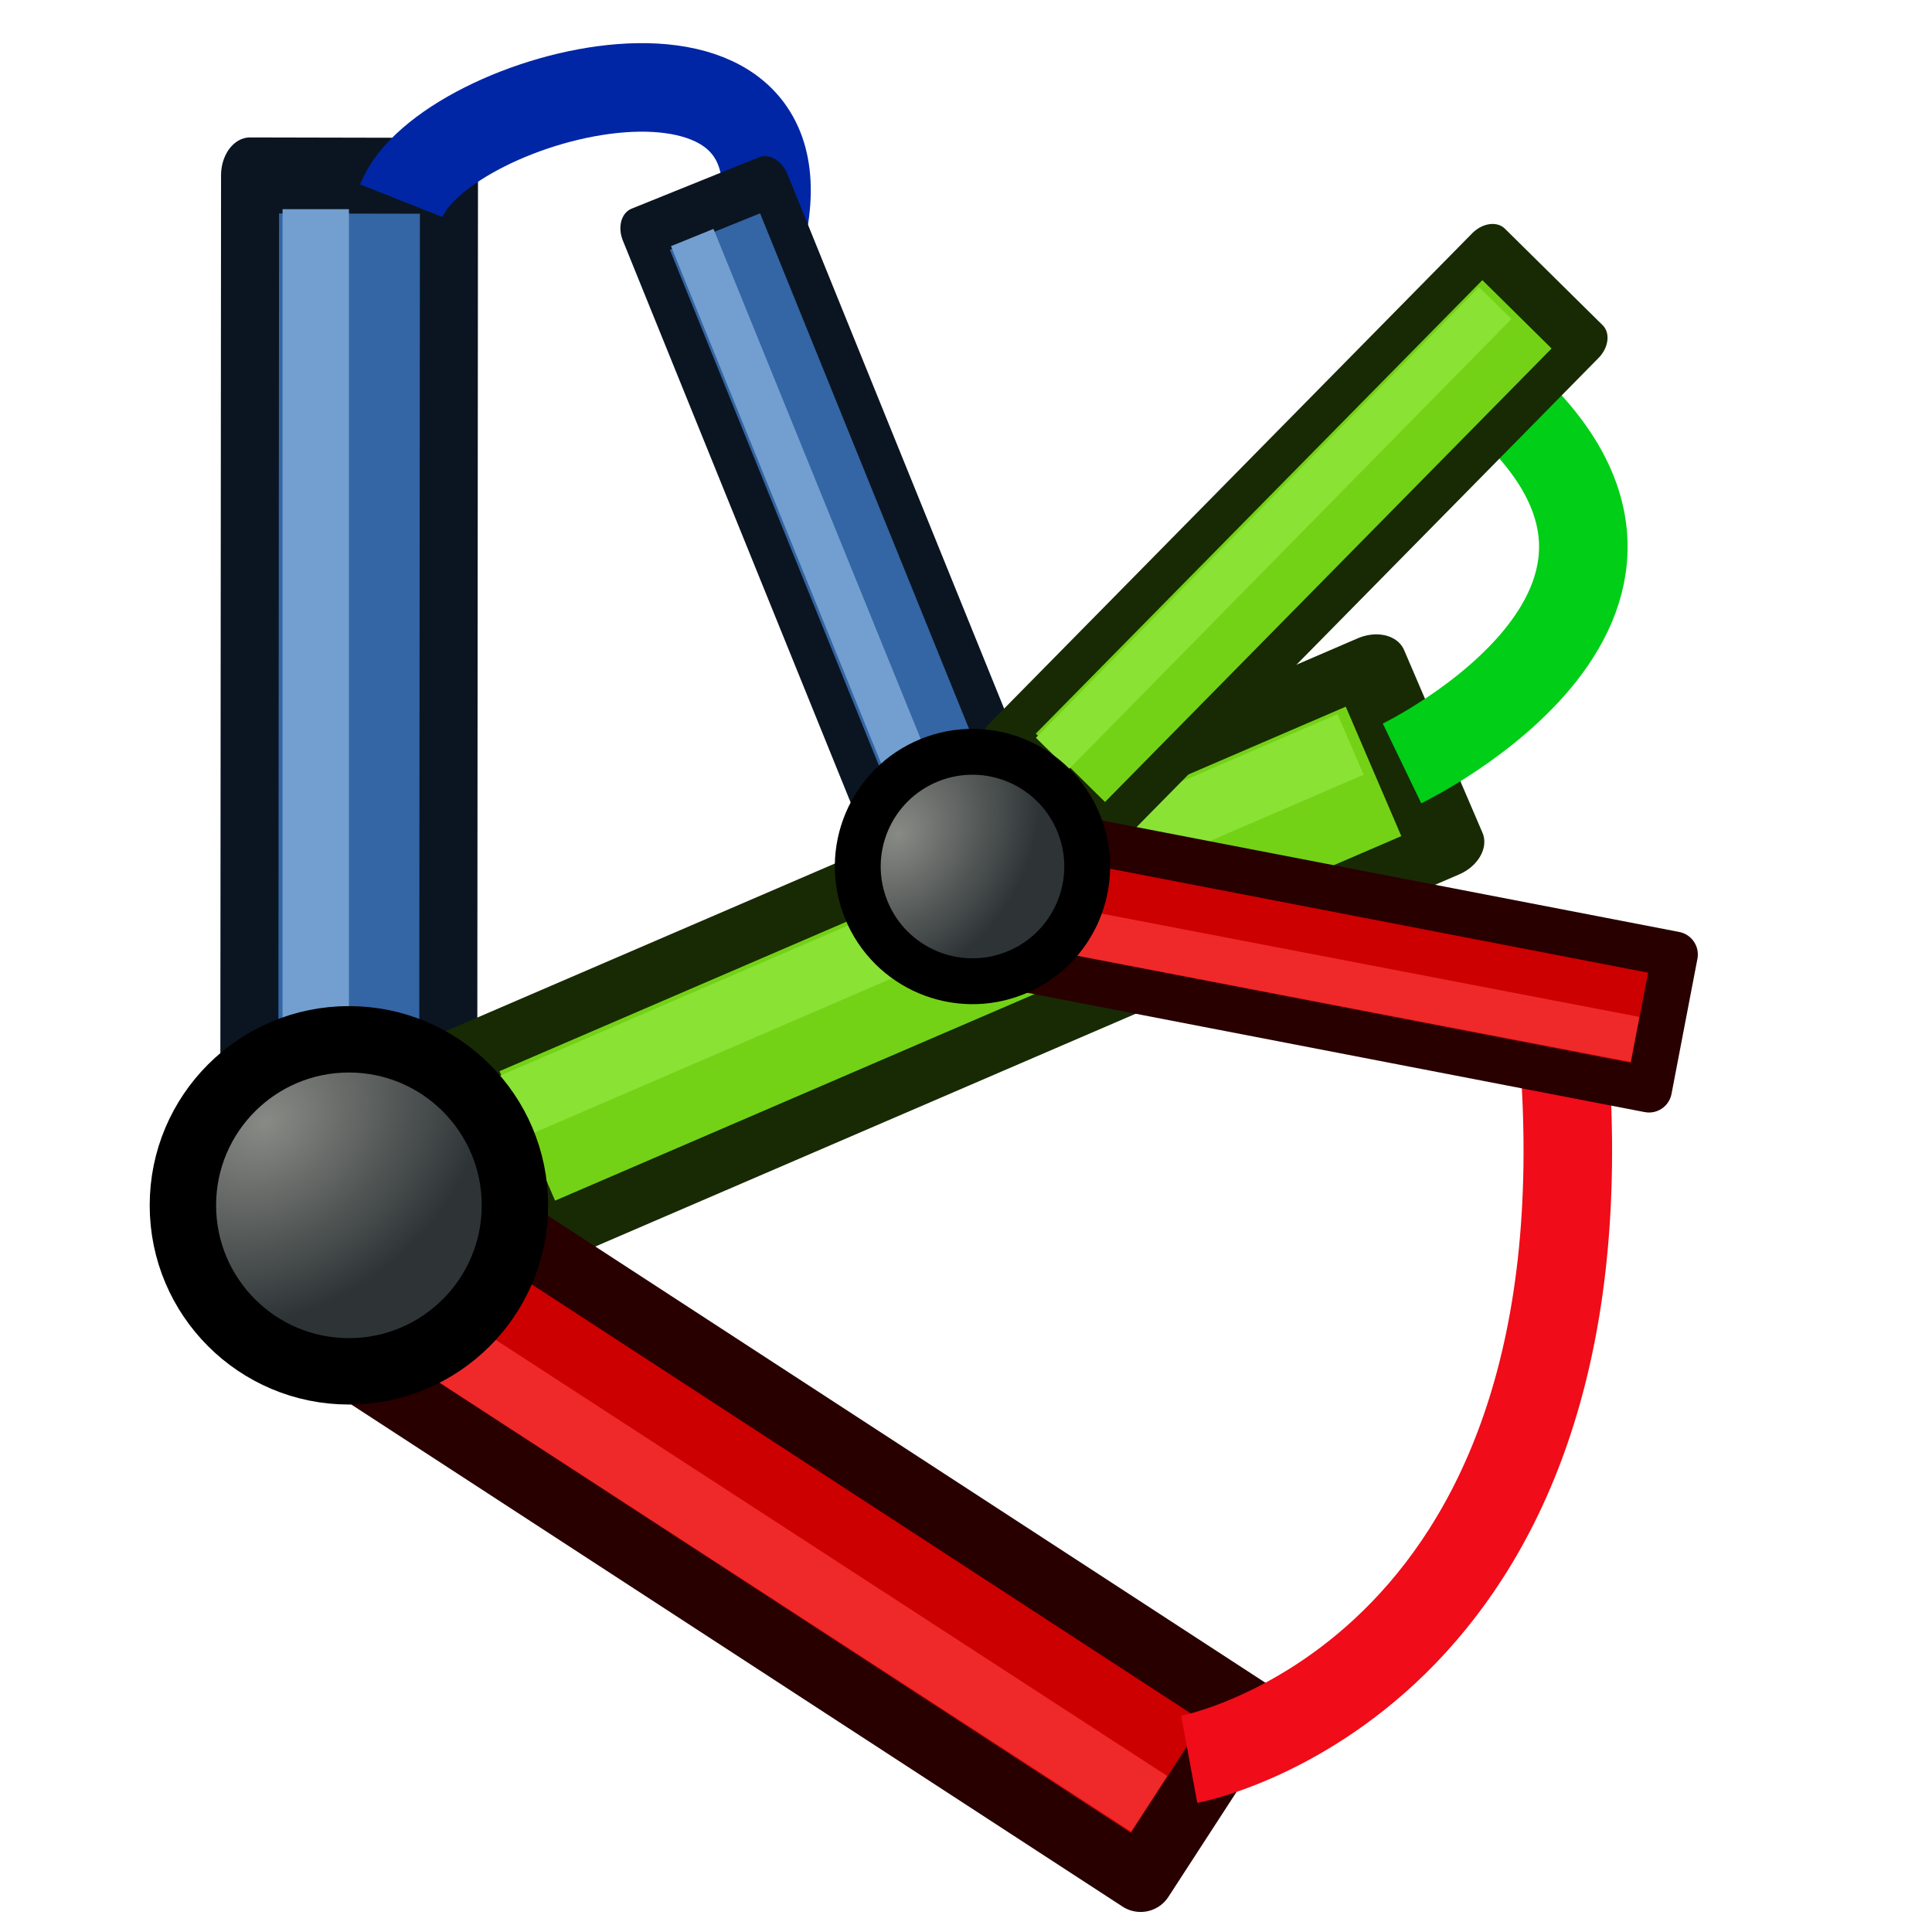 <?xml version="1.0" encoding="UTF-8" standalone="no"?>
<!-- Created with Inkscape (http://www.inkscape.org/) -->

<svg
   xmlns:dc="http://purl.org/dc/elements/1.1/"
   xmlns:cc="http://creativecommons.org/ns#"
   xmlns:rdf="http://www.w3.org/1999/02/22-rdf-syntax-ns#"
   xmlns:svg="http://www.w3.org/2000/svg"
   xmlns="http://www.w3.org/2000/svg"
   xmlns:xlink="http://www.w3.org/1999/xlink"
   xmlns:sodipodi="http://sodipodi.sourceforge.net/DTD/sodipodi-0.dtd"
   xmlns:inkscape="http://www.inkscape.org/namespaces/inkscape"
   width="64"
   height="64"
   viewBox="0 0 16.933 16.933"
   version="1.1"
   id="svg951"
   inkscape:version="0.92.4 (5da689c313, 2019-01-14)"
   sodipodi:docname="GPattach.svg">
  <defs
     id="defs945">
    <marker
       inkscape:stockid="Arrow1Mend"
       orient="auto"
       refY="0"
       refX="0"
       id="marker1395"
       style="overflow:visible"
       inkscape:isstock="true">
      <path
         id="path1393"
         d="M 0,0 5,-5 -12.5,0 5,5 Z"
         style="fill:#0026a6;fill-opacity:1;fill-rule:evenodd;stroke:#0026a6;stroke-width:1pt;stroke-opacity:1"
         transform="matrix(-0.4,0,0,-0.4,-4,0)"
         inkscape:connector-curvature="0" />
    </marker>
    <marker
       inkscape:stockid="Arrow1Mend"
       orient="auto"
       refY="0"
       refX="0"
       id="marker1391"
       style="overflow:visible"
       inkscape:isstock="true">
      <path
         id="path1389"
         d="M 0,0 5,-5 -12.5,0 5,5 Z"
         style="fill:#000000;fill-opacity:1;fill-rule:evenodd;stroke:#000000;stroke-width:1pt;stroke-opacity:1"
         transform="matrix(-0.4,0,0,-0.4,-4,0)"
         inkscape:connector-curvature="0" />
    </marker>
    <marker
       inkscape:stockid="Arrow1Mstart"
       orient="auto"
       refY="0"
       refX="0"
       id="marker1387"
       style="overflow:visible"
       inkscape:isstock="true">
      <path
         id="path1385"
         d="M 0,0 5,-5 -12.5,0 5,5 Z"
         style="fill:#000000;fill-opacity:1;fill-rule:evenodd;stroke:#000000;stroke-width:1pt;stroke-opacity:1"
         transform="matrix(0.4,0,0,0.4,4,0)"
         inkscape:connector-curvature="0" />
    </marker>
    <marker
       inkscape:stockid="Arrow1Mstart"
       orient="auto"
       refY="0"
       refX="0"
       id="Arrow1Mstart"
       style="overflow:visible"
       inkscape:isstock="true">
      <path
         id="path1117"
         d="M 0,0 5,-5 -12.5,0 5,5 Z"
         style="fill:#000000;fill-opacity:1;fill-rule:evenodd;stroke:#000000;stroke-width:1pt;stroke-opacity:1"
         transform="matrix(0.4,0,0,0.4,4,0)"
         inkscape:connector-curvature="0" />
    </marker>
    <marker
       inkscape:stockid="Arrow1Mend"
       orient="auto"
       refY="0"
       refX="0"
       id="Arrow1Mend"
       style="overflow:visible"
       inkscape:isstock="true">
      <path
         id="path1120"
         d="M 0,0 5,-5 -12.5,0 5,5 Z"
         style="fill:#000000;fill-opacity:1;fill-rule:evenodd;stroke:#000000;stroke-width:1pt;stroke-opacity:1"
         transform="matrix(-0.4,0,0,-0.4,-4,0)"
         inkscape:connector-curvature="0" />
    </marker>
    <marker
       inkscape:stockid="Arrow2Lend"
       orient="auto"
       refY="0"
       refX="0"
       id="Arrow2Lend"
       style="overflow:visible"
       inkscape:isstock="true">
      <path
         id="path1132"
         style="fill:#000000;fill-opacity:1;fill-rule:evenodd;stroke:#000000;stroke-width:0.625;stroke-linejoin:round;stroke-opacity:1"
         d="M 8.719,4.034 -2.207,0.016 8.719,-4.002 c -1.745,2.372 -1.735,5.617 -6e-7,8.035 z"
         transform="matrix(-1.1,0,0,-1.1,-1.1,0)"
         inkscape:connector-curvature="0" />
    </marker>
    <marker
       inkscape:stockid="Arrow1Lend"
       orient="auto"
       refY="0"
       refX="0"
       id="marker1377"
       style="overflow:visible"
       inkscape:isstock="true">
      <path
         id="path1375"
         d="M 0,0 5,-5 -12.5,0 5,5 Z"
         style="fill:#000000;fill-opacity:1;fill-rule:evenodd;stroke:#000000;stroke-width:1pt;stroke-opacity:1"
         transform="matrix(-0.8,0,0,-0.8,-10,0)"
         inkscape:connector-curvature="0" />
    </marker>
    <marker
       inkscape:stockid="Arrow1Lend"
       orient="auto"
       refY="0"
       refX="0"
       id="Arrow1Lend"
       style="overflow:visible"
       inkscape:isstock="true">
      <path
         id="path1114"
         d="M 0,0 5,-5 -12.5,0 5,5 Z"
         style="fill:#000000;fill-opacity:1;fill-rule:evenodd;stroke:#000000;stroke-width:1pt;stroke-opacity:1"
         transform="matrix(-0.8,0,0,-0.8,-10,0)"
         inkscape:connector-curvature="0" />
    </marker>
    <radialGradient
       inkscape:collect="always"
       xlink:href="#linearGradient4067-6"
       id="radialGradient4081-3"
       cx="16.481"
       cy="23.519"
       fx="16.481"
       fy="23.519"
       r="6"
       gradientUnits="userSpaceOnUse"
       gradientTransform="matrix(0.186,0.205,-0.268,0.219,73.954,169.313)" />
    <linearGradient
       id="linearGradient4067-6">
      <stop
         style="stop-color:#888a85;stop-opacity:1;"
         offset="0"
         id="stop4069-7" />
      <stop
         style="stop-color:#2e3436;stop-opacity:1;"
         offset="1"
         id="stop4071-5" />
    </linearGradient>
    <radialGradient
       inkscape:collect="always"
       xlink:href="#linearGradient4067-6"
       id="radialGradient4081-3-8"
       cx="16.481"
       cy="23.519"
       fx="16.481"
       fy="23.519"
       r="6"
       gradientUnits="userSpaceOnUse"
       gradientTransform="matrix(0.169,0.186,-0.243,0.199,79.017,171.322)" />
  </defs>
  <sodipodi:namedview
     id="base"
     pagecolor="#ffffff"
     bordercolor="#666666"
     borderopacity="1.0"
     inkscape:pageopacity="0.0"
     inkscape:pageshadow="2"
     inkscape:zoom="13.59375"
     inkscape:cx="32"
     inkscape:cy="32"
     inkscape:document-units="mm"
     inkscape:current-layer="layer3"
     showgrid="false"
     inkscape:window-width="1920"
     inkscape:window-height="1057"
     inkscape:window-x="1920"
     inkscape:window-y="0"
     inkscape:window-maximized="1"
     fit-margin-top="0"
     fit-margin-left="0"
     fit-margin-right="0"
     fit-margin-bottom="0"
     units="px" />
  <g
     inkscape:label="Ebene 1"
     inkscape:groupmode="layer"
     id="layer1"
     style="display:inline"
     transform="translate(-68.391,-168.007)">
    <g
       id="g1002"
       transform="matrix(1.1,0,0,1.1,-5.527,-18.725)">
      <g
         style="fill:#3465a4;fill-opacity:1;stroke:#0b1521;stroke-width:1.753;stroke-linecap:round;stroke-linejoin:round;stroke-miterlimit:4;stroke-dasharray:none;stroke-opacity:1"
         transform="matrix(-0.17,-0.244,0.187,-0.267,65.655,187.758)"
         id="g4036-9">
        <g
           style="fill:#3465a4;fill-opacity:1;stroke:#0b1521;stroke-width:1.751;stroke-linecap:round;stroke-linejoin:round;stroke-miterlimit:4;stroke-dasharray:none;stroke-opacity:1"
           transform="matrix(0.709,0.646,-0.776,0.707,30.849,1.717)"
           id="g4033-8">
          <rect
             transform="scale(-1)"
             y="-38"
             x="-25"
             height="6"
             width="23"
             id="rect3261-1"
             style="fill:#3465a4;fill-opacity:1;stroke:#0b1521;stroke-width:1.751;stroke-linecap:round;stroke-linejoin:round;stroke-miterlimit:4;stroke-dasharray:none;stroke-opacity:1" />
        </g>
      </g>
      <path
         sodipodi:nodetypes="cc"
         inkscape:connector-curvature="0"
         id="path4083-0"
         d="m 69.714,178.831 v -7.408"
         style="fill:none;stroke:#729fcf;stroke-width:0.529;stroke-linecap:butt;stroke-linejoin:miter;stroke-opacity:1" />
    </g>
    <g
       id="g996"
       transform="matrix(1.01,-0.436,0.436,1.01,-76.442,27.568)">
      <g
         style="fill:#73d216;fill-opacity:1;stroke:#172a04;stroke-width:1.753;stroke-linecap:round;stroke-linejoin:round;stroke-miterlimit:4;stroke-dasharray:none;stroke-opacity:1"
         transform="matrix(0.244,-0.17,0.267,0.187,61.589,175.038)"
         id="g4036-9-5">
        <g
           style="fill:#73d216;fill-opacity:1;stroke:#172a04;stroke-width:1.751;stroke-linecap:round;stroke-linejoin:round;stroke-miterlimit:4;stroke-dasharray:none;stroke-opacity:1"
           transform="matrix(0.709,0.646,-0.776,0.707,30.849,1.717)"
           id="g4033-8-3">
          <rect
             transform="scale(-1)"
             y="-38"
             x="-25"
             height="6"
             width="23"
             id="rect3261-1-56"
             style="fill:#73d216;fill-opacity:1;stroke:#172a04;stroke-width:1.751;stroke-linecap:round;stroke-linejoin:round;stroke-miterlimit:4;stroke-dasharray:none;stroke-opacity:1" />
        </g>
      </g>
      <path
         sodipodi:nodetypes="cc"
         inkscape:connector-curvature="0"
         id="path4083-0-29"
         d="m 70.516,179.096 h 7.29"
         style="fill:none;fill-opacity:1;stroke:#8ae234;stroke-width:0.525;stroke-linecap:butt;stroke-linejoin:miter;stroke-opacity:1" />
    </g>
    <g
       id="g1008"
       transform="matrix(-0.229,-1.076,1.076,-0.229,-105.378,295.44)">
      <g
         style="fill:#cc0000;fill-opacity:1;stroke:#280000;stroke-width:1.774;stroke-linecap:round;stroke-linejoin:round;stroke-miterlimit:4;stroke-dasharray:none;stroke-opacity:1"
         transform="matrix(0.238,-0.17,0.261,0.187,60.539,177.792)"
         id="g4036-9-3">
        <g
           style="fill:#cc0000;fill-opacity:1;stroke:#280000;stroke-width:1.772;stroke-linecap:round;stroke-linejoin:round;stroke-miterlimit:4;stroke-dasharray:none;stroke-opacity:1"
           transform="matrix(0.709,0.646,-0.776,0.707,30.849,1.717)"
           id="g4033-8-5">
          <rect
             transform="matrix(-0.617,0.787,-0.617,-0.787,0,0)"
             y="-22.445"
             x="12.012"
             height="5.393"
             width="26.345"
             id="rect3261-1-6"
             style="fill:#cc0000;fill-opacity:1;stroke:#280000;stroke-width:1.798;stroke-linecap:round;stroke-linejoin:round;stroke-miterlimit:4;stroke-dasharray:none;stroke-opacity:1" />
        </g>
      </g>
      <path
         sodipodi:nodetypes="cc"
         inkscape:connector-curvature="0"
         id="path4083-0-2"
         d="m 64.457,184.574 5.107,-5.104"
         style="fill:none;stroke:#ef2929;stroke-width:0.529;stroke-linecap:butt;stroke-linejoin:miter;stroke-opacity:1" />
    </g>
    <circle
       style="fill:url(#radialGradient4081-3);fill-opacity:1;fill-rule:nonzero;stroke:#000000;stroke-width:0.582"
       id="path11841-1"
       cx="71.449"
       cy="178.571"
       r="1.455" />
  </g>
  <g
     inkscape:groupmode="layer"
     id="layer3"
     inkscape:label="Ebene 3"
     transform="translate(-68.391,-168.007)">
    <path
       style="fill:none;fill-rule:evenodd;stroke:#0026a6;stroke-width:0.776;stroke-linecap:butt;stroke-linejoin:miter;stroke-miterlimit:4;stroke-dasharray:none;stroke-opacity:1"
       d="m 75.039,170.15 c 0.593,-2.2 -2.758,-1.325 -3.131,-0.384"
       id="path1103"
       inkscape:connector-curvature="0"
       sodipodi:nodetypes="cc" />
    <path
       style="fill:none;fill-rule:evenodd;stroke:#01ce17;stroke-width:0.776;stroke-linecap:butt;stroke-linejoin:miter;stroke-miterlimit:4;stroke-dasharray:none;stroke-opacity:1"
       d="m 81.408,171.374 c 2.295,1.866 -0.729,3.324 -0.729,3.324"
       id="path1107"
       inkscape:connector-curvature="0"
       sodipodi:nodetypes="cc" />
    <path
       style="fill:none;fill-rule:evenodd;stroke:#f00c18;stroke-width:0.776;stroke-linecap:butt;stroke-linejoin:miter;stroke-miterlimit:4;stroke-dasharray:none;stroke-opacity:1"
       d="m 82.099,177.251 c 0.42,5.488 -3.285,6.176 -3.285,6.176"
       id="path1109"
       inkscape:connector-curvature="0"
       sodipodi:nodetypes="cc" />
  </g>
  <g
     inkscape:groupmode="layer"
     id="layer2"
     inkscape:label="Ebene 2"
     style="display:inline"
     transform="translate(-68.391,-168.007)">
    <g
       id="g1095"
       transform="matrix(0.691,0,0,0.691,28.415,50.726)" />
    <g
       id="g1545"
       transform="matrix(0.704,-0.286,0.286,0.704,-28.516,71.013)">
      <g
         id="g1002-2"
         style="display:inline"
         transform="translate(6.762,0.378)">
        <g
           id="g4036-9-0"
           transform="matrix(-0.17,-0.244,0.187,-0.267,65.655,187.758)"
           style="fill:#3465a4;fill-opacity:1;stroke:#0b1521;stroke-width:1.753;stroke-linecap:round;stroke-linejoin:round;stroke-miterlimit:4;stroke-dasharray:none;stroke-opacity:1">
          <g
             id="g4033-8-2"
             transform="matrix(0.709,0.646,-0.776,0.707,30.849,1.717)"
             style="fill:#3465a4;fill-opacity:1;stroke:#0b1521;stroke-width:1.751;stroke-linecap:round;stroke-linejoin:round;stroke-miterlimit:4;stroke-dasharray:none;stroke-opacity:1">
            <rect
               style="fill:#3465a4;fill-opacity:1;stroke:#0b1521;stroke-width:1.751;stroke-linecap:round;stroke-linejoin:round;stroke-miterlimit:4;stroke-dasharray:none;stroke-opacity:1"
               id="rect3261-1-3"
               width="23"
               height="6"
               x="-25"
               y="-38"
               transform="scale(-1)" />
          </g>
        </g>
        <path
           style="fill:none;stroke:#729fcf;stroke-width:0.529;stroke-linecap:butt;stroke-linejoin:miter;stroke-opacity:1"
           d="m 69.714,178.831 v -7.408"
           id="path4083-0-7"
           inkscape:connector-curvature="0"
           sodipodi:nodetypes="cc" />
      </g>
      <g
         transform="rotate(-23.376,73.775,160.704)"
         id="g996-5"
         style="display:inline">
        <g
           id="g4036-9-5-9"
           transform="matrix(0.244,-0.17,0.267,0.187,61.589,175.038)"
           style="fill:#73d216;fill-opacity:1;stroke:#172a04;stroke-width:1.753;stroke-linecap:round;stroke-linejoin:round;stroke-miterlimit:4;stroke-dasharray:none;stroke-opacity:1">
          <g
             id="g4033-8-3-2"
             transform="matrix(0.709,0.646,-0.776,0.707,30.849,1.717)"
             style="fill:#73d216;fill-opacity:1;stroke:#172a04;stroke-width:1.751;stroke-linecap:round;stroke-linejoin:round;stroke-miterlimit:4;stroke-dasharray:none;stroke-opacity:1">
            <rect
               style="fill:#73d216;fill-opacity:1;stroke:#172a04;stroke-width:1.751;stroke-linecap:round;stroke-linejoin:round;stroke-miterlimit:4;stroke-dasharray:none;stroke-opacity:1"
               id="rect3261-1-56-2"
               width="23"
               height="6"
               x="-25"
               y="-38"
               transform="scale(-1)" />
          </g>
        </g>
        <path
           style="fill:none;fill-opacity:1;stroke:#8ae234;stroke-width:0.525;stroke-linecap:butt;stroke-linejoin:miter;stroke-opacity:1"
           d="m 70.516,179.096 h 7.29"
           id="path4083-0-29-8"
           inkscape:connector-curvature="0"
           sodipodi:nodetypes="cc" />
      </g>
      <g
         transform="rotate(-102.033,73.718,176.987)"
         id="g1008-9"
         style="display:inline">
        <g
           id="g4036-9-3-7"
           transform="matrix(0.238,-0.17,0.261,0.187,60.539,177.792)"
           style="fill:#cc0000;fill-opacity:1;stroke:#280000;stroke-width:1.774;stroke-linecap:round;stroke-linejoin:round;stroke-miterlimit:4;stroke-dasharray:none;stroke-opacity:1">
          <g
             id="g4033-8-5-3"
             transform="matrix(0.709,0.646,-0.776,0.707,30.849,1.717)"
             style="fill:#cc0000;fill-opacity:1;stroke:#280000;stroke-width:1.772;stroke-linecap:round;stroke-linejoin:round;stroke-miterlimit:4;stroke-dasharray:none;stroke-opacity:1">
            <rect
               style="fill:#cc0000;fill-opacity:1;stroke:#280000;stroke-width:1.798;stroke-linecap:round;stroke-linejoin:round;stroke-miterlimit:4;stroke-dasharray:none;stroke-opacity:1"
               id="rect3261-1-6-6"
               width="26.345"
               height="5.393"
               x="12.012"
               y="-22.445"
               transform="matrix(-0.617,0.787,-0.617,-0.787,0,0)" />
          </g>
        </g>
        <path
           style="fill:none;stroke:#ef2929;stroke-width:0.529;stroke-linecap:butt;stroke-linejoin:miter;stroke-opacity:1"
           d="m 64.457,184.574 5.107,-5.104"
           id="path4083-0-2-1"
           inkscape:connector-curvature="0"
           sodipodi:nodetypes="cc" />
      </g>
      <circle
         r="1.323"
         cy="179.739"
         cx="76.74"
         id="path11841-1-2"
         style="display:inline;fill:url(#radialGradient4081-3-8);fill-opacity:1;fill-rule:nonzero;stroke:#000000;stroke-width:0.529" />
    </g>
  </g>
</svg>

